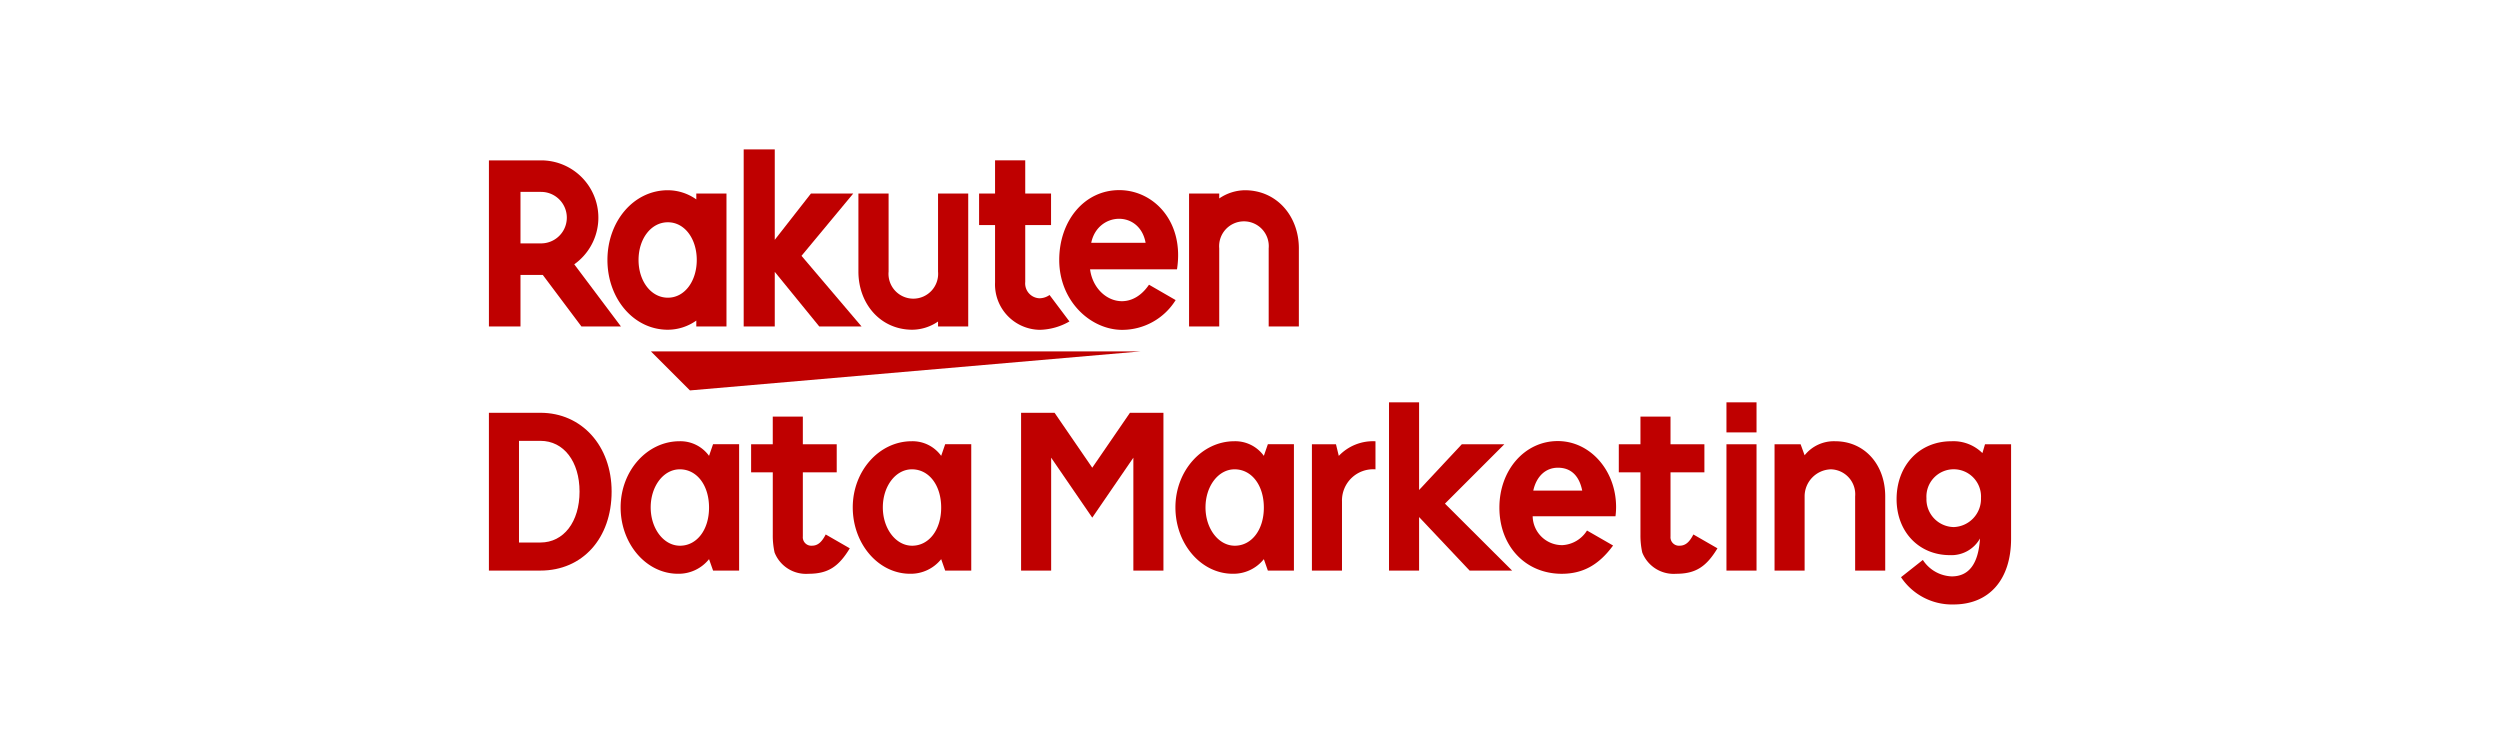 <svg xmlns="http://www.w3.org/2000/svg" width="325" height="98" viewBox="0 0 325 98">
  <defs>
    <style>
      .a {
        fill: #fff;
      }

      .b {
        fill: none;
      }

      .c {
        fill: #bf0000;
      }
    </style>
  </defs>
  <title>logo_datamarketing_02</title>
  <rect class="a" width="325" height="98"/>
  <g>
    <g>
      <rect class="b" x="63.56" y="20.848" width="197.881" height="53.327"/>
      <g>
        <g>
          <polygon class="c" points="148.321 45.679 84.618 45.679 89.693 50.754 148.321 45.679"/>
          <path class="c" d="M90.519,25.155v.767a6.434,6.434,0,0,0-3.7-1.191c-4.463,0-7.853,4.069-7.853,9.067s3.39,9.067,7.853,9.067a6.419,6.419,0,0,0,3.7-1.191v.767h3.923V25.155ZM86.823,38.7c-2.2,0-3.812-2.167-3.812-4.905s1.612-4.9,3.812-4.9,3.756,2.167,3.756,4.9S89.026,38.7,86.823,38.7Z"/>
          <path class="c" d="M121.945,25.155V35.309a3.227,3.227,0,1,1-6.428,0V25.155h-3.923V35.309c0,4.167,2.85,7.556,7.017,7.556a6.016,6.016,0,0,0,3.334-1.067v.643h3.924V25.155Z"/>
          <path class="c" d="M158.5,42.441V32.286a3.227,3.227,0,1,1,6.429,0V42.441h3.923V32.286c0-4.166-2.85-7.555-7.017-7.555A6.022,6.022,0,0,0,158.5,25.8v-.643h-3.923V42.441Z"/>
          <path class="c" d="M67.663,42.441v-6.7h2.9l5.024,6.7h5.136L74.654,34.36A7.443,7.443,0,0,0,70.34,20.848H63.56V42.441Zm0-17.494H70.34a3.347,3.347,0,1,1,0,6.694H67.663Z"/>
          <path class="c" d="M136.442,38.35a2.325,2.325,0,0,1-1.312.426,1.934,1.934,0,0,1-1.849-2.121v-7.4h3.355v-4.1h-3.355V20.847h-3.924v4.308h-2.076v4.1h2.076v7.457a5.9,5.9,0,0,0,5.832,6.165,8.085,8.085,0,0,0,3.838-1.088Z"/>
          <polygon class="c" points="104.196 33.258 110.925 25.155 105.426 25.155 100.719 31.177 100.719 19.42 96.679 19.42 96.679 42.441 100.719 42.441 100.719 35.34 106.505 42.441 112.002 42.441 104.196 33.258"/>
          <path class="c" d="M145.5,24.716c-4.541,0-7.8,3.991-7.8,9.082,0,5.353,4.088,9.083,8.187,9.083a8.186,8.186,0,0,0,6.948-3.87l-3.465-2c-2.68,3.95-7.146,1.945-7.661-2l11.3,0C153.982,28.8,149.968,24.716,145.5,24.716Zm3.425,6.851h-7.066C142.688,27.518,148.164,27.286,148.929,31.567Z"/>
        </g>
        <g>
          <path class="c" d="M151.247,53.662V74.175h-3.91V59.5l-5.343,7.794L136.65,59.5V74.175h-3.909V53.662h4.353l4.9,7.141,4.9-7.141Z"/>
          <path class="c" d="M164.3,72.689a5.053,5.053,0,0,1-4.04,1.9c-4.119,0-7.455-3.884-7.455-8.628s3.441-8.6,7.663-8.6a4.588,4.588,0,0,1,3.832,1.9l.521-1.512h3.389V74.175h-3.389Zm-7.585-6.725c0,2.763,1.694,4.979,3.806,4.979,2.189,0,3.779-2.059,3.779-4.953,0-2.919-1.59-4.978-3.806-4.978C158.384,61.012,156.716,63.2,156.716,65.964Z"/>
          <path class="c" d="M174.042,59.266a6.139,6.139,0,0,1,4.77-1.9v3.649a4.057,4.057,0,0,0-4.353,4.171v8.992h-3.91V57.754h3.128Z"/>
          <path class="c" d="M191.049,74.175l-6.568-6.959v6.959h-3.91V52.306h3.91V63.7l5.552-5.943h5.526l-7.715,7.715,8.731,8.706Z"/>
          <path class="c" d="M209.7,70.917c-1.85,2.528-3.936,3.675-6.673,3.675-4.718,0-8.106-3.6-8.106-8.6,0-4.9,3.31-8.653,7.585-8.653,4.223,0,7.585,3.832,7.585,8.575a9.284,9.284,0,0,1-.078,1.2H199.247a3.826,3.826,0,0,0,3.884,3.754,4.032,4.032,0,0,0,3.18-1.9Zm-4.014-7.142c-.391-1.955-1.486-2.972-3.154-2.972-1.59,0-2.789,1.1-3.206,2.972Z"/>
          <path class="c" d="M217.167,54.157v3.6h4.405V61.4h-4.405v8.341a1.1,1.1,0,0,0,1.173,1.2c.756,0,1.277-.443,1.8-1.46l3.128,1.8c-1.46,2.424-2.867,3.31-5.369,3.31a4.387,4.387,0,0,1-4.405-2.763,10.116,10.116,0,0,1-.235-2.294V61.4h-2.815V57.754h2.815v-3.6Z"/>
          <path class="c" d="M224.439,56.216v-3.91h3.91v3.91Zm0,17.959V57.754h3.91V74.175Zm0,0V57.754"/>
          <path class="c" d="M234.6,59.187a4.866,4.866,0,0,1,3.988-1.824c3.78,0,6.491,3,6.491,7.168v9.644h-3.91V64.531a3.246,3.246,0,0,0-3.154-3.519,3.518,3.518,0,0,0-3.415,3.519v9.644h-3.909V57.754h3.388Z"/>
          <path class="c" d="M261.44,70.031c0,5.317-2.841,8.549-7.48,8.549a7.954,7.954,0,0,1-6.829-3.545l2.84-2.242a4.677,4.677,0,0,0,3.754,2.138q3.363,0,3.675-4.927a4.261,4.261,0,0,1-3.91,2.164c-4.04,0-6.933-3.05-6.933-7.272,0-4.406,2.971-7.533,7.116-7.533a5.354,5.354,0,0,1,4.04,1.538l.339-1.147h3.388Zm-11-5.266a3.615,3.615,0,0,0,3.545,3.754,3.671,3.671,0,0,0,3.544-3.78,3.55,3.55,0,1,0-7.089.026Z"/>
          <path class="c" d="M70.258,53.662c5.37,0,9.253,4.3,9.253,10.243,0,6.073-3.779,10.27-9.253,10.27h-6.7V53.662ZM67.469,70.526h2.789c3.024,0,5.083-2.685,5.083-6.621,0-3.91-2.059-6.595-5.083-6.595H67.469Z"/>
          <path class="c" d="M104.369,54.157v3.6h4.405V61.4h-4.405v8.341a1.1,1.1,0,0,0,1.173,1.2c.756,0,1.277-.443,1.8-1.46l3.129,1.8c-1.46,2.424-2.868,3.31-5.369,3.31a4.389,4.389,0,0,1-4.406-2.763,10.174,10.174,0,0,1-.235-2.294V61.4H97.644V57.754h2.815v-3.6Z"/>
          <path class="c" d="M122.353,72.689a5.053,5.053,0,0,1-4.041,1.9c-4.117,0-7.454-3.884-7.454-8.628s3.441-8.6,7.663-8.6a4.589,4.589,0,0,1,3.832,1.9l.521-1.512h3.389V74.175h-3.389Zm-7.585-6.725c0,2.763,1.694,4.979,3.806,4.979,2.189,0,3.779-2.059,3.779-4.953,0-2.919-1.59-4.978-3.806-4.978C116.436,61.012,114.768,63.2,114.768,65.964Z"/>
          <path class="c" d="M92.175,72.689a5.053,5.053,0,0,1-4.04,1.9c-4.118,0-7.454-3.884-7.454-8.628s3.44-8.6,7.663-8.6a4.587,4.587,0,0,1,3.831,1.9l.521-1.512h3.389V74.175H92.7ZM84.59,65.964c0,2.763,1.694,4.979,3.806,4.979,2.189,0,3.779-2.059,3.779-4.953,0-2.919-1.59-4.978-3.8-4.978C86.258,61.012,84.59,63.2,84.59,65.964Z"/>
        </g>
      </g>
    </g>
    <path class="b" d="M138.162,36.031v-6.7h2.9l5.025,6.7h5.136l-6.071-8.081a7.443,7.443,0,0,0-4.314-13.512h-6.781V36.031Zm0-17.493h2.678a3.347,3.347,0,1,1,0,6.693h-2.678Z"/>
  </g>
</svg>
